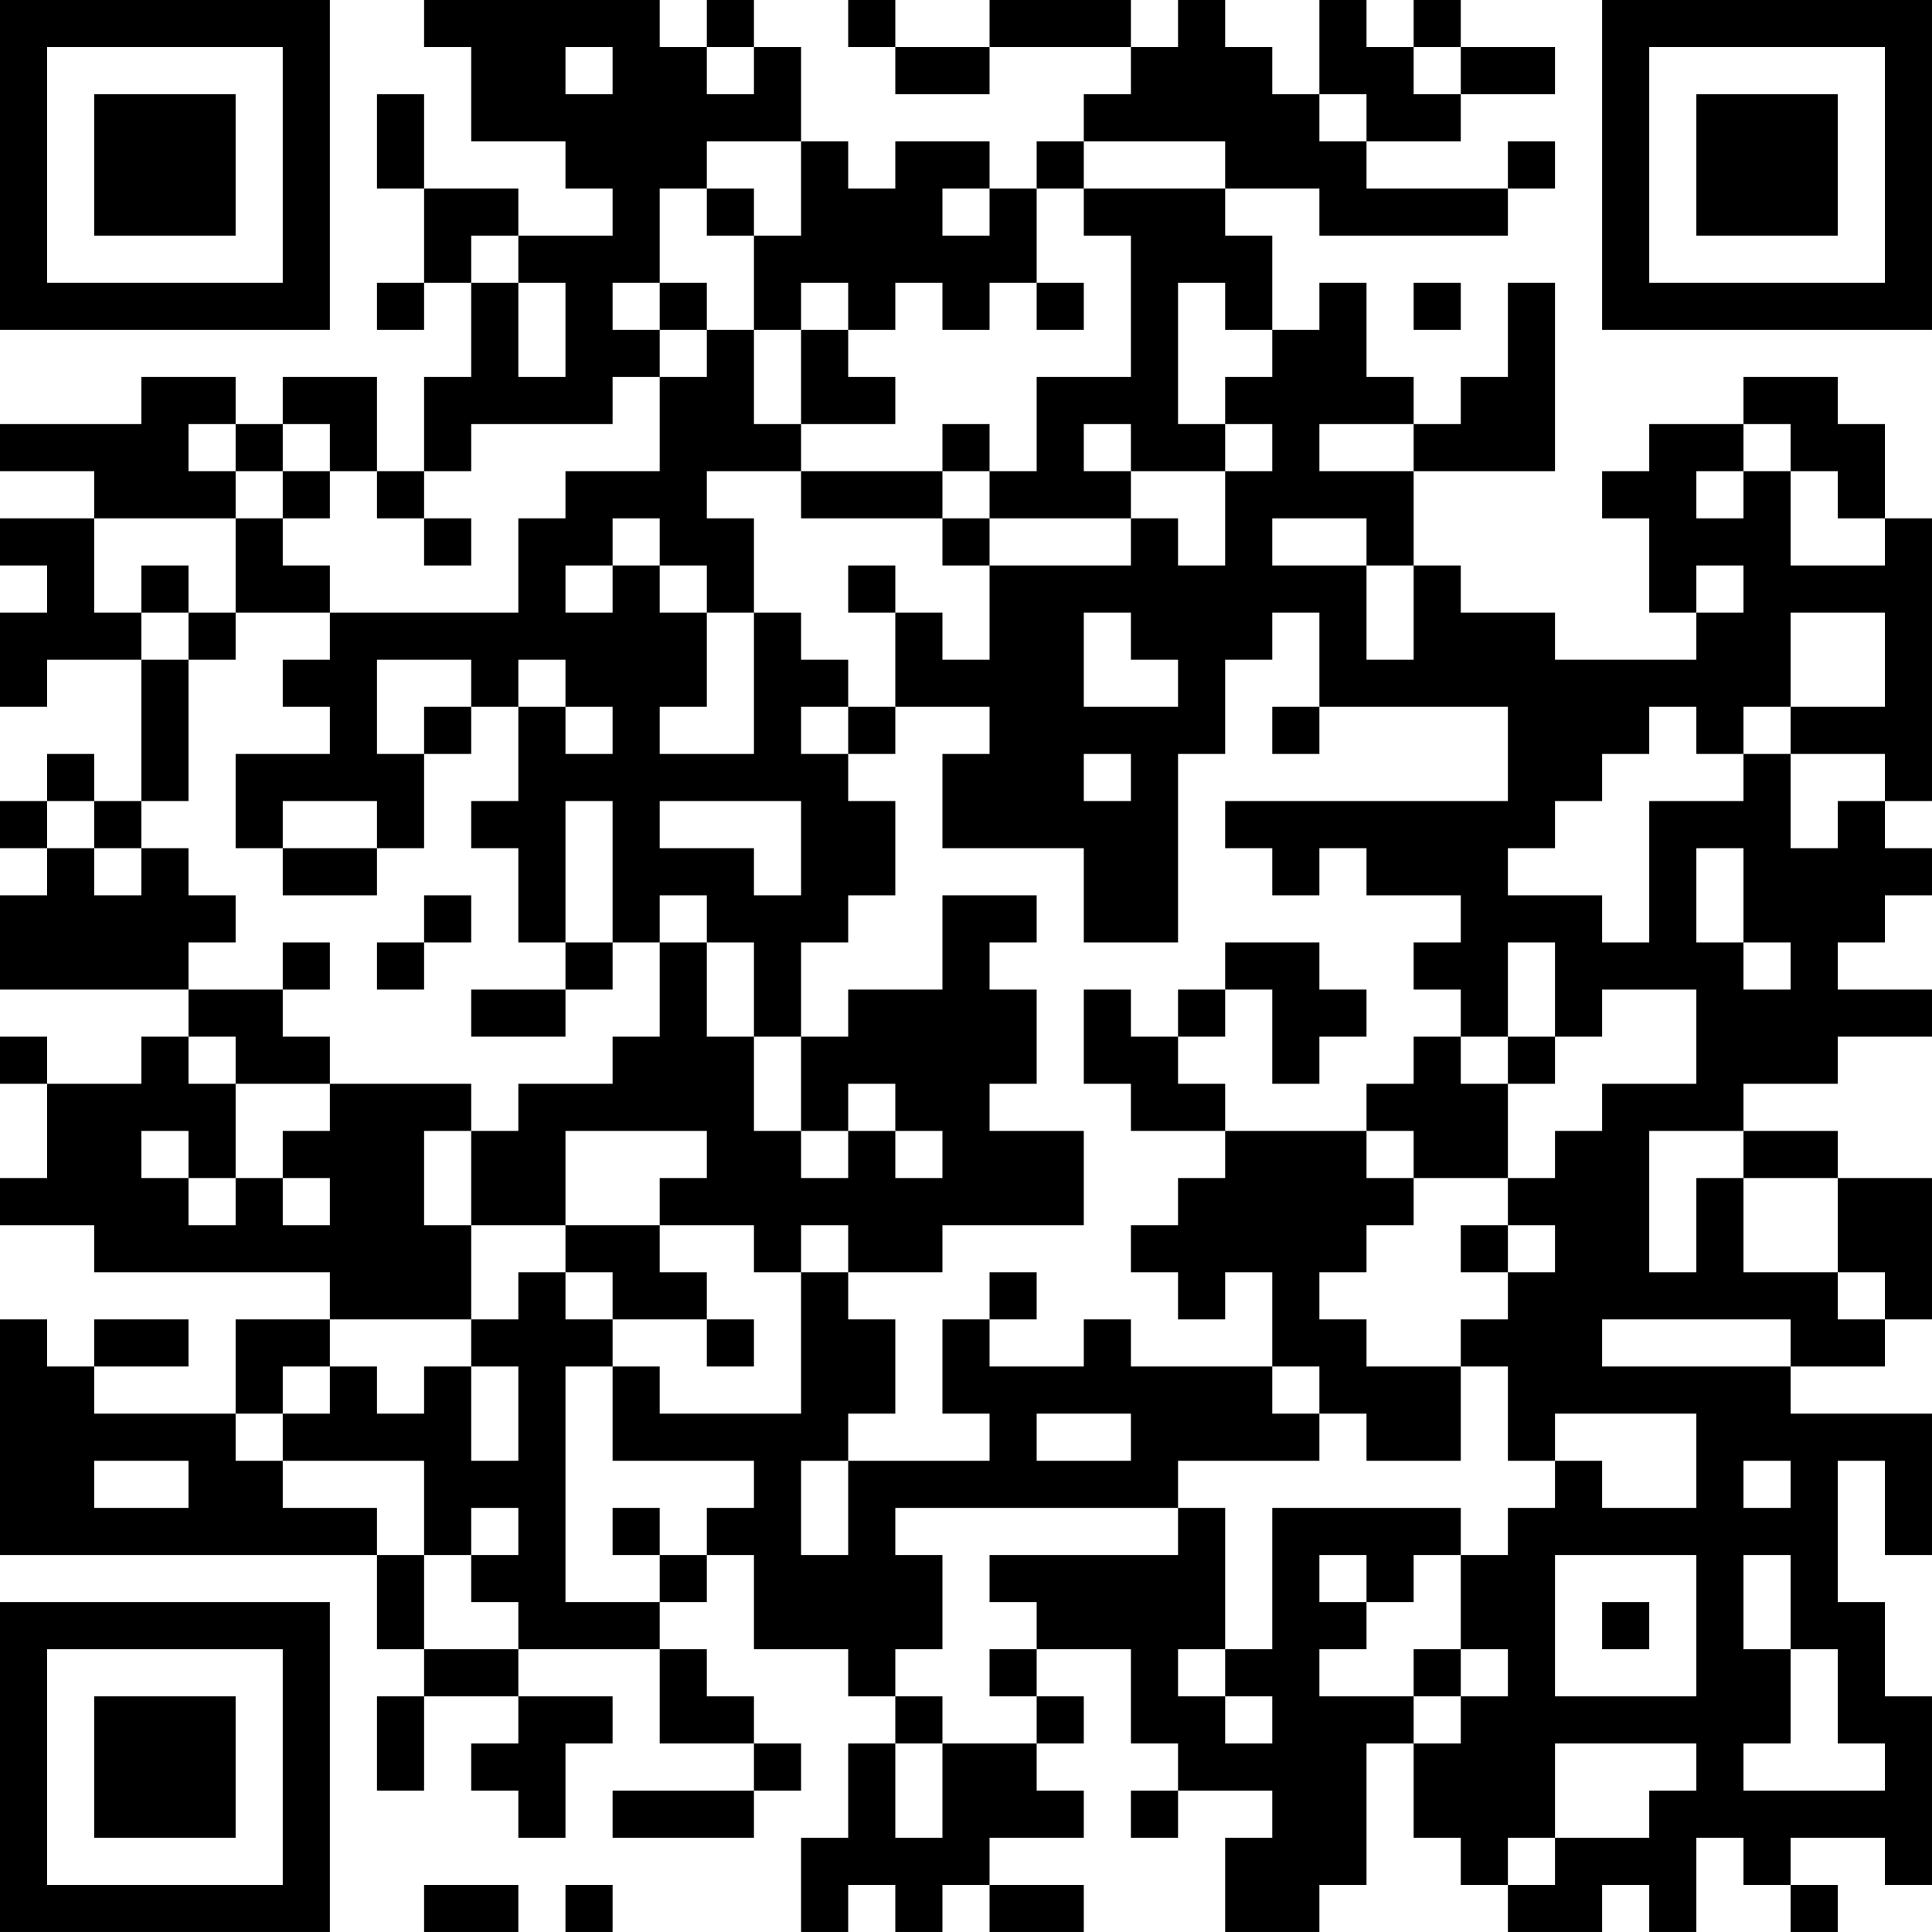 <?xml version="1.0" encoding="UTF-8"?>
<svg xmlns="http://www.w3.org/2000/svg" version="1.1" width="200" height="200" viewBox="0 0 200 200"><rect x="0" y="0" width="200" height="200" fill="#ffffff"/><g transform="scale(4.878)"><g transform="translate(0,0)"><path fill-rule="evenodd" d="M9 0L9 1L10 1L10 3L12 3L12 4L13 4L13 5L11 5L11 4L9 4L9 2L8 2L8 4L9 4L9 6L8 6L8 7L9 7L9 6L10 6L10 8L9 8L9 10L8 10L8 8L6 8L6 9L5 9L5 8L3 8L3 9L0 9L0 10L2 10L2 11L0 11L0 12L1 12L1 13L0 13L0 15L1 15L1 14L3 14L3 17L2 17L2 16L1 16L1 17L0 17L0 18L1 18L1 19L0 19L0 21L4 21L4 22L3 22L3 23L1 23L1 22L0 22L0 23L1 23L1 25L0 25L0 26L2 26L2 27L7 27L7 28L5 28L5 30L2 30L2 29L4 29L4 28L2 28L2 29L1 29L1 28L0 28L0 33L8 33L8 35L9 35L9 36L8 36L8 38L9 38L9 36L11 36L11 37L10 37L10 38L11 38L11 39L12 39L12 37L13 37L13 36L11 36L11 35L14 35L14 37L16 37L16 38L13 38L13 39L16 39L16 38L17 38L17 37L16 37L16 36L15 36L15 35L14 35L14 34L15 34L15 33L16 33L16 35L18 35L18 36L19 36L19 37L18 37L18 39L17 39L17 41L18 41L18 40L19 40L19 41L20 41L20 40L21 40L21 41L23 41L23 40L21 40L21 39L23 39L23 38L22 38L22 37L23 37L23 36L22 36L22 35L24 35L24 37L25 37L25 38L24 38L24 39L25 39L25 38L27 38L27 39L26 39L26 41L28 41L28 40L29 40L29 37L30 37L30 39L31 39L31 40L32 40L32 41L34 41L34 40L35 40L35 41L36 41L36 39L37 39L37 40L38 40L38 41L39 41L39 40L38 40L38 39L40 39L40 40L41 40L41 36L40 36L40 34L39 34L39 31L40 31L40 33L41 33L41 30L38 30L38 29L40 29L40 28L41 28L41 25L39 25L39 24L37 24L37 23L39 23L39 22L41 22L41 21L39 21L39 20L40 20L40 19L41 19L41 18L40 18L40 17L41 17L41 11L40 11L40 9L39 9L39 8L37 8L37 9L35 9L35 10L34 10L34 11L35 11L35 13L36 13L36 14L33 14L33 13L31 13L31 12L30 12L30 10L33 10L33 6L32 6L32 8L31 8L31 9L30 9L30 8L29 8L29 6L28 6L28 7L27 7L27 5L26 5L26 4L28 4L28 5L32 5L32 4L33 4L33 3L32 3L32 4L29 4L29 3L31 3L31 2L33 2L33 1L31 1L31 0L30 0L30 1L29 1L29 0L28 0L28 2L27 2L27 1L26 1L26 0L25 0L25 1L24 1L24 0L21 0L21 1L19 1L19 0L18 0L18 1L19 1L19 2L21 2L21 1L24 1L24 2L23 2L23 3L22 3L22 4L21 4L21 3L19 3L19 4L18 4L18 3L17 3L17 1L16 1L16 0L15 0L15 1L14 1L14 0ZM12 1L12 2L13 2L13 1ZM15 1L15 2L16 2L16 1ZM30 1L30 2L31 2L31 1ZM28 2L28 3L29 3L29 2ZM15 3L15 4L14 4L14 6L13 6L13 7L14 7L14 8L13 8L13 9L10 9L10 10L9 10L9 11L8 11L8 10L7 10L7 9L6 9L6 10L5 10L5 9L4 9L4 10L5 10L5 11L2 11L2 13L3 13L3 14L4 14L4 17L3 17L3 18L2 18L2 17L1 17L1 18L2 18L2 19L3 19L3 18L4 18L4 19L5 19L5 20L4 20L4 21L6 21L6 22L7 22L7 23L5 23L5 22L4 22L4 23L5 23L5 25L4 25L4 24L3 24L3 25L4 25L4 26L5 26L5 25L6 25L6 26L7 26L7 25L6 25L6 24L7 24L7 23L10 23L10 24L9 24L9 26L10 26L10 28L7 28L7 29L6 29L6 30L5 30L5 31L6 31L6 32L8 32L8 33L9 33L9 35L11 35L11 34L10 34L10 33L11 33L11 32L10 32L10 33L9 33L9 31L6 31L6 30L7 30L7 29L8 29L8 30L9 30L9 29L10 29L10 31L11 31L11 29L10 29L10 28L11 28L11 27L12 27L12 28L13 28L13 29L12 29L12 34L14 34L14 33L15 33L15 32L16 32L16 31L13 31L13 29L14 29L14 30L17 30L17 27L18 27L18 28L19 28L19 30L18 30L18 31L17 31L17 33L18 33L18 31L21 31L21 30L20 30L20 28L21 28L21 29L23 29L23 28L24 28L24 29L27 29L27 30L28 30L28 31L25 31L25 32L19 32L19 33L20 33L20 35L19 35L19 36L20 36L20 37L19 37L19 39L20 39L20 37L22 37L22 36L21 36L21 35L22 35L22 34L21 34L21 33L25 33L25 32L26 32L26 35L25 35L25 36L26 36L26 37L27 37L27 36L26 36L26 35L27 35L27 32L31 32L31 33L30 33L30 34L29 34L29 33L28 33L28 34L29 34L29 35L28 35L28 36L30 36L30 37L31 37L31 36L32 36L32 35L31 35L31 33L32 33L32 32L33 32L33 31L34 31L34 32L36 32L36 30L33 30L33 31L32 31L32 29L31 29L31 28L32 28L32 27L33 27L33 26L32 26L32 25L33 25L33 24L34 24L34 23L36 23L36 21L34 21L34 22L33 22L33 20L32 20L32 22L31 22L31 21L30 21L30 20L31 20L31 19L29 19L29 18L28 18L28 19L27 19L27 18L26 18L26 17L32 17L32 15L28 15L28 13L27 13L27 14L26 14L26 16L25 16L25 20L23 20L23 18L20 18L20 16L21 16L21 15L19 15L19 13L20 13L20 14L21 14L21 12L24 12L24 11L25 11L25 12L26 12L26 10L27 10L27 9L26 9L26 8L27 8L27 7L26 7L26 6L25 6L25 9L26 9L26 10L24 10L24 9L23 9L23 10L24 10L24 11L21 11L21 10L22 10L22 8L24 8L24 5L23 5L23 4L26 4L26 3L23 3L23 4L22 4L22 6L21 6L21 7L20 7L20 6L19 6L19 7L18 7L18 6L17 6L17 7L16 7L16 5L17 5L17 3ZM15 4L15 5L16 5L16 4ZM20 4L20 5L21 5L21 4ZM10 5L10 6L11 6L11 8L12 8L12 6L11 6L11 5ZM14 6L14 7L15 7L15 8L14 8L14 10L12 10L12 11L11 11L11 13L7 13L7 12L6 12L6 11L7 11L7 10L6 10L6 11L5 11L5 13L4 13L4 12L3 12L3 13L4 13L4 14L5 14L5 13L7 13L7 14L6 14L6 15L7 15L7 16L5 16L5 18L6 18L6 19L8 19L8 18L9 18L9 16L10 16L10 15L11 15L11 17L10 17L10 18L11 18L11 20L12 20L12 21L10 21L10 22L12 22L12 21L13 21L13 20L14 20L14 22L13 22L13 23L11 23L11 24L10 24L10 26L12 26L12 27L13 27L13 28L15 28L15 29L16 29L16 28L15 28L15 27L14 27L14 26L16 26L16 27L17 27L17 26L18 26L18 27L20 27L20 26L23 26L23 24L21 24L21 23L22 23L22 21L21 21L21 20L22 20L22 19L20 19L20 21L18 21L18 22L17 22L17 20L18 20L18 19L19 19L19 17L18 17L18 16L19 16L19 15L18 15L18 14L17 14L17 13L16 13L16 11L15 11L15 10L17 10L17 11L20 11L20 12L21 12L21 11L20 11L20 10L21 10L21 9L20 9L20 10L17 10L17 9L19 9L19 8L18 8L18 7L17 7L17 9L16 9L16 7L15 7L15 6ZM22 6L22 7L23 7L23 6ZM30 6L30 7L31 7L31 6ZM28 9L28 10L30 10L30 9ZM37 9L37 10L36 10L36 11L37 11L37 10L38 10L38 12L40 12L40 11L39 11L39 10L38 10L38 9ZM9 11L9 12L10 12L10 11ZM13 11L13 12L12 12L12 13L13 13L13 12L14 12L14 13L15 13L15 15L14 15L14 16L16 16L16 13L15 13L15 12L14 12L14 11ZM27 11L27 12L29 12L29 14L30 14L30 12L29 12L29 11ZM18 12L18 13L19 13L19 12ZM36 12L36 13L37 13L37 12ZM23 13L23 15L25 15L25 14L24 14L24 13ZM38 13L38 15L37 15L37 16L36 16L36 15L35 15L35 16L34 16L34 17L33 17L33 18L32 18L32 19L34 19L34 20L35 20L35 17L37 17L37 16L38 16L38 18L39 18L39 17L40 17L40 16L38 16L38 15L40 15L40 13ZM8 14L8 16L9 16L9 15L10 15L10 14ZM11 14L11 15L12 15L12 16L13 16L13 15L12 15L12 14ZM17 15L17 16L18 16L18 15ZM27 15L27 16L28 16L28 15ZM23 16L23 17L24 17L24 16ZM6 17L6 18L8 18L8 17ZM12 17L12 20L13 20L13 17ZM14 17L14 18L16 18L16 19L17 19L17 17ZM36 18L36 20L37 20L37 21L38 21L38 20L37 20L37 18ZM9 19L9 20L8 20L8 21L9 21L9 20L10 20L10 19ZM14 19L14 20L15 20L15 22L16 22L16 24L17 24L17 25L18 25L18 24L19 24L19 25L20 25L20 24L19 24L19 23L18 23L18 24L17 24L17 22L16 22L16 20L15 20L15 19ZM6 20L6 21L7 21L7 20ZM26 20L26 21L25 21L25 22L24 22L24 21L23 21L23 23L24 23L24 24L26 24L26 25L25 25L25 26L24 26L24 27L25 27L25 28L26 28L26 27L27 27L27 29L28 29L28 30L29 30L29 31L31 31L31 29L29 29L29 28L28 28L28 27L29 27L29 26L30 26L30 25L32 25L32 23L33 23L33 22L32 22L32 23L31 23L31 22L30 22L30 23L29 23L29 24L26 24L26 23L25 23L25 22L26 22L26 21L27 21L27 23L28 23L28 22L29 22L29 21L28 21L28 20ZM12 24L12 26L14 26L14 25L15 25L15 24ZM29 24L29 25L30 25L30 24ZM35 24L35 27L36 27L36 25L37 25L37 27L39 27L39 28L40 28L40 27L39 27L39 25L37 25L37 24ZM31 26L31 27L32 27L32 26ZM21 27L21 28L22 28L22 27ZM34 28L34 29L38 29L38 28ZM22 30L22 31L24 31L24 30ZM2 31L2 32L4 32L4 31ZM37 31L37 32L38 32L38 31ZM13 32L13 33L14 33L14 32ZM33 33L33 36L36 36L36 33ZM37 33L37 35L38 35L38 37L37 37L37 38L40 38L40 37L39 37L39 35L38 35L38 33ZM34 34L34 35L35 35L35 34ZM30 35L30 36L31 36L31 35ZM33 37L33 39L32 39L32 40L33 40L33 39L35 39L35 38L36 38L36 37ZM9 40L9 41L11 41L11 40ZM12 40L12 41L13 41L13 40ZM0 0L0 7L7 7L7 0ZM1 1L1 6L6 6L6 1ZM2 2L2 5L5 5L5 2ZM34 0L34 7L41 7L41 0ZM35 1L35 6L40 6L40 1ZM36 2L36 5L39 5L39 2ZM0 34L0 41L7 41L7 34ZM1 35L1 40L6 40L6 35ZM2 36L2 39L5 39L5 36Z" fill="#000000"/></g></g></svg>
